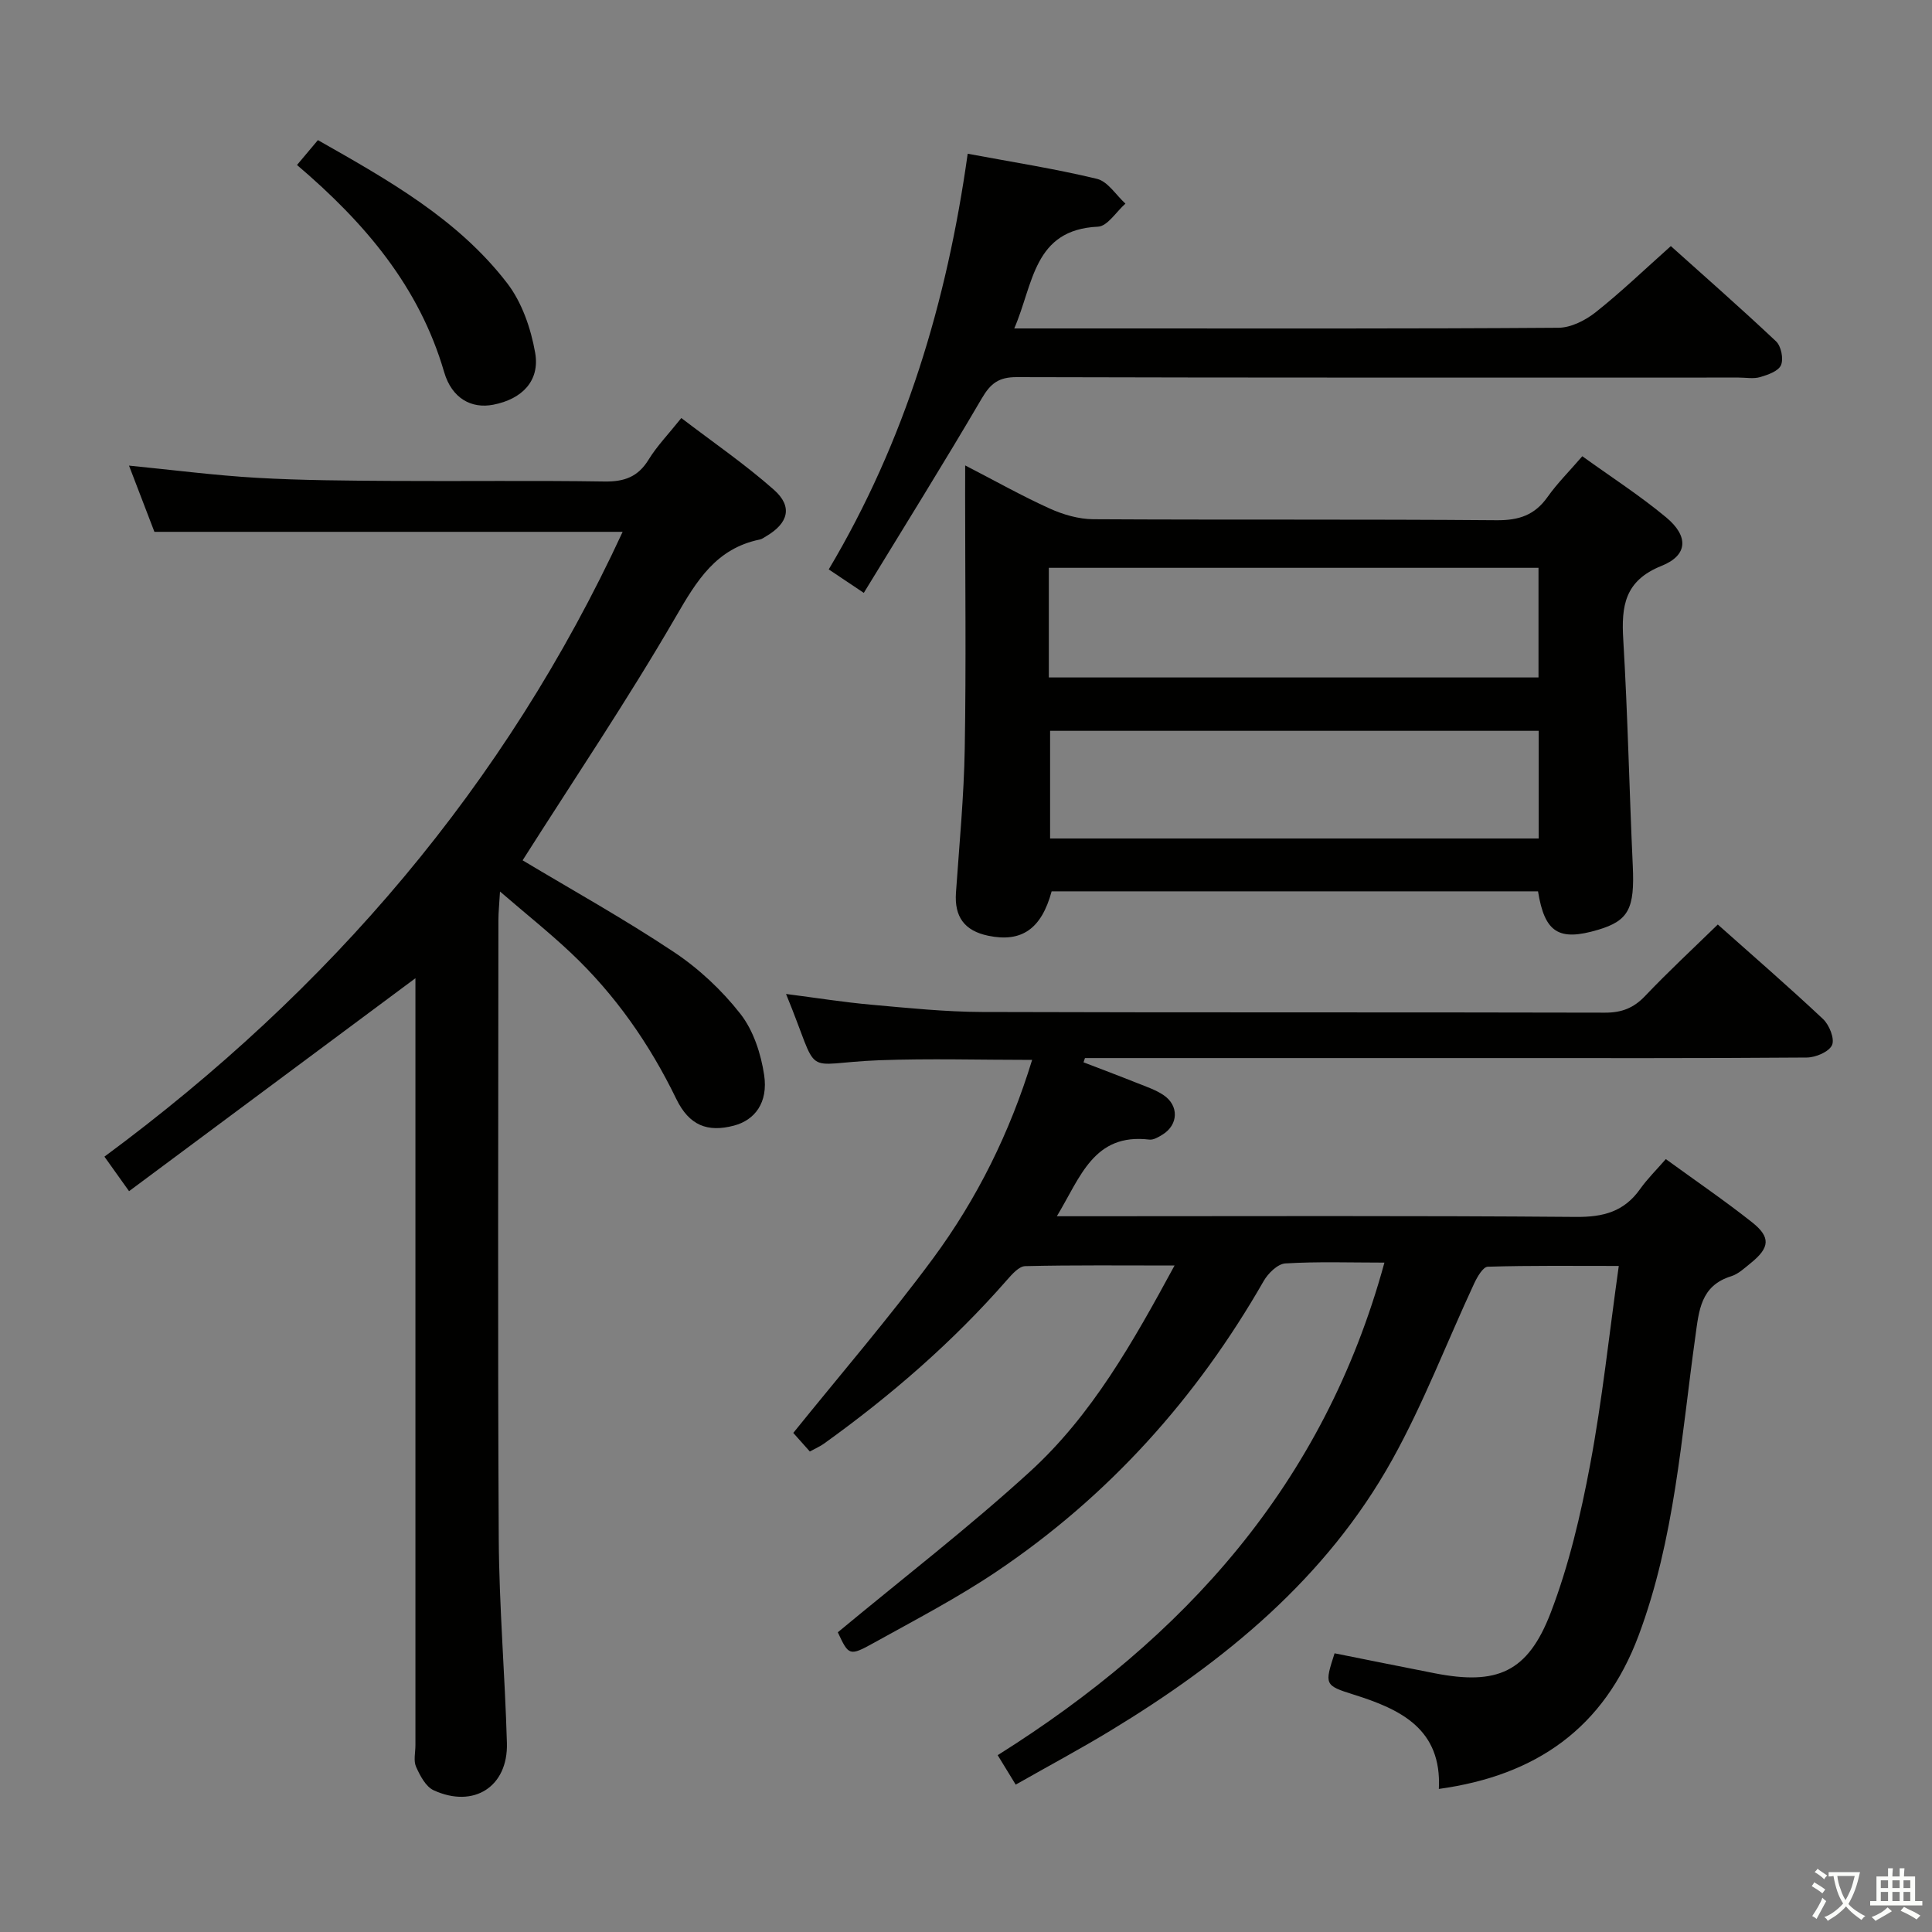 <svg enable-background="new 0 0 400 400" viewBox="0 0 400 400" xmlns="http://www.w3.org/2000/svg"><rect x="0" y="0" width="400" height="400" fill="#808080" stroke="none"/><path d="m377.9 391.2c-.2.3-.4.5-.6.8-.7-.6-1.4-1-2.2-1.5.2-.3.4-.5.5-.8.6.4 1.4.8 2.3 1.5zm-1.8 6.1c-.2-.2-.5-.4-.9-.6.4-.6.8-1.2 1.2-1.9s.7-1.3.9-1.9c.3.3.5.5.8.7-.7 1.3-1.4 2.6-2 3.7zm2.2-9c-.3.3-.5.5-.6.8-.6-.6-1.3-1.1-2-1.5.3-.3.5-.5.6-.7.6.5 1.3.9 2 1.4zm.3.2v-.9h2 4.5c-.3 1.3-.6 2.5-1 3.6s-.9 2.1-1.4 3c.4.5 1 1 1.6 1.4s1.2.8 1.9 1.1c-.3.2-.5.4-.8.8-.4-.3-1-.7-1.6-1.2s-1.2-1.1-1.6-1.6c-.5.6-1.1 1.1-1.7 1.6s-1.4.9-2.1 1.4c-.1-.3-.3-.5-.7-.8.6-.2 1.2-.5 1.9-1s1.4-1.1 2-1.8c-.5-.8-.9-1.6-1.2-2.5s-.6-2-.8-3.2c-.4.1-.7.1-1 .1zm2.5 2.7c.3 1 .7 1.7 1 2.2.3-.5.6-1.1 1-2s.6-1.9.9-3h-3.2-.4c.1.9.3 1.8.7 2.8z" fill="#fbfcfa"/><path d="m396.5 388.5v1.5 3.6h1.5v.9c-.4 0-1 0-1.7 0h-7.9c-.5 0-.9 0-1.2 0v-.9h1.3v-3.5c0-.7 0-1.2 0-1.6h2.4c0-.8 0-1.4 0-1.7h1c0 .3-.1.8-.1 1.7h1.5c0-.8 0-1.4 0-1.7h1c0 .3-.1.9-.1 1.7zm-8.2 9.2c-.2-.3-.5-.5-.8-.8.8-.3 1.4-.6 1.9-.9s1-.7 1.4-1.1c.3.3.6.5.9.8-1.6 1-2.8 1.6-3.4 2zm2.6-6.8v-1.6h-1.5v1.6zm0 2.7v-1.9h-1.5v1.9zm2.4-2.7v-1.6h-1.5v1.6zm0 2.7v-1.9h-1.5v1.9zm.2 2 .7-.8c.4.2.9.5 1.6.8s1.3.7 1.8 1c-.3.3-.5.5-.8.8-.4-.3-1.5-1-3.3-1.8zm2-4.7v-1.6h-1.4v1.6zm0 2.7v-1.9h-1.4v1.9z" fill="#fbfcfa"/><g fill="#010100"><path d="m162.74 205.79c6.28.81 11.98 1.72 17.72 2.23 7.61.68 15.24 1.47 22.86 1.5 42.99.14 85.98.03 128.97.14 3.44.01 5.92-.94 8.3-3.44 4.8-5.05 9.92-9.8 15.06-14.81 7.23 6.44 14.65 12.86 21.79 19.57 1.3 1.22 2.45 4.1 1.86 5.4-.63 1.39-3.38 2.56-5.22 2.57-21.83.17-43.66.11-65.48.11-27.99 0-55.98 0-83.97 0-.1.29-.2.59-.3.88 3.72 1.43 7.45 2.83 11.15 4.31 1.85.74 3.79 1.38 5.42 2.48 3.23 2.18 3.07 6.15-.2 8.17-.83.51-1.88 1.15-2.75 1.04-11.52-1.37-14.24 7.76-19.14 15.87h5.99c33.83 0 67.65-.14 101.48.14 5.65.05 9.96-1.08 13.27-5.75 1.51-2.13 3.41-4 5.34-6.22 6.4 4.65 12.3 8.68 17.88 13.1 3.87 3.07 3.64 5.24-.25 8.39-1.29 1.04-2.6 2.3-4.12 2.77-6.31 1.97-6.65 7.09-7.39 12.44-2.92 20.84-4.27 41.96-11.77 61.98-7.16 19.11-21.17 28.94-41.34 31.72.63-12.39-7.86-16.47-17.63-19.53-6.09-1.91-6.04-2.09-3.96-8.55 6.88 1.37 13.8 2.78 20.72 4.13 12.91 2.52 19.28-.16 24.03-12.54 3.77-9.83 6.21-20.27 8.16-30.65 2.51-13.35 3.93-26.91 5.93-41.14-9.33 0-18.23-.11-27.12.16-.99.03-2.18 2.11-2.81 3.45-5.67 12.18-10.48 24.84-16.99 36.54-13.65 24.53-34.72 41.76-58.36 56.09-6.25 3.79-12.7 7.24-19.58 11.15-1.24-2.02-2.32-3.79-3.73-6.1 38.58-24.24 67.51-55.99 80.07-101.98-7.06 0-13.81-.24-20.52.17-1.59.1-3.57 2.05-4.49 3.66-13.88 24.23-32.09 44.52-55.27 60.12-8.11 5.46-16.84 10.01-25.4 14.76-5.12 2.84-5.23 2.65-7.49-2.17 13.4-11.13 27.1-21.68 39.82-33.3 12.77-11.66 21.24-26.67 29.9-42.64-10.83 0-20.88-.11-30.93.13-1.28.03-2.71 1.67-3.75 2.85-11.24 12.86-24.05 23.95-37.89 33.89-.79.57-1.71.96-2.94 1.64-1.27-1.43-2.47-2.77-3.43-3.85 9.73-12.07 19.8-23.76 28.94-36.13 9.09-12.32 15.89-26 20.51-41.1-10.81 0-21.22-.31-31.61.07-16.71.63-11.93 4.28-19.34-13.72z"/><path d="m108.2 178.12c10.05 6.03 20.94 12.08 31.28 18.96 5.19 3.45 9.98 7.93 13.82 12.84 2.69 3.44 4.25 8.25 4.91 12.66.85 5.71-1.93 9.33-6.27 10.47-5.42 1.42-9.23.02-11.93-5.54-5.52-11.37-12.62-21.55-21.79-30.21-4.43-4.18-9.21-7.99-14.7-12.72-.16 2.78-.33 4.35-.33 5.91-.01 42.67-.16 85.33.07 128 .08 14.13 1.29 28.25 1.69 42.38.26 9.03-6.84 13.6-15.16 9.79-1.64-.75-2.83-3.03-3.65-4.87-.56-1.25-.13-2.95-.13-4.45 0-51 0-102 0-153 0-1.83 0-3.65 0-5.81-19.78 14.71-39.29 29.21-59.29 44.09-2-2.81-3.47-4.86-5.1-7.15 46.64-34.44 83.03-76.91 107.29-129.36-32.41 0-64.41 0-96.94 0-1.54-4.02-3.37-8.77-5.26-13.71 9.12.9 17.8 2.03 26.51 2.53 9.3.53 18.62.58 27.94.64 14.67.09 29.33-.11 44 .12 4.09.06 6.93-.95 9.12-4.52 1.72-2.81 4.08-5.24 6.78-8.62 6.49 4.97 13.17 9.54 19.18 14.86 3.93 3.48 2.99 6.9-1.59 9.6-.43.25-.86.59-1.33.69-9.02 1.84-13.04 8.46-17.37 15.94-9.98 17.22-21.14 33.77-31.75 50.48z"/><path d="m199.83 96.36c6.38 3.29 11.84 6.37 17.53 8.94 2.77 1.25 5.97 2.18 8.99 2.2 27.83.16 55.66-.02 83.48.21 4.62.04 7.9-1.04 10.57-4.81 2-2.83 4.5-5.31 7.2-8.44 5.91 4.26 11.9 8.12 17.34 12.64 4.7 3.9 4.56 7.85-.92 10.05-7.67 3.07-8.36 8.32-7.94 15.29.93 15.59 1.25 31.22 1.97 46.83.41 8.81-.83 11.34-7.17 13.23-8.14 2.42-11.07.62-12.45-7.96-33.52 0-67.1 0-100.7 0-2.11 7.81-6.24 10.64-13.15 9.19-4.92-1.03-7-3.94-6.66-8.89.69-9.94 1.65-19.89 1.82-29.84.3-17.49.08-34.99.08-52.49.01-1.77.01-3.53.01-6.15zm17.32 43.9h101.38c0-7.72 0-15.11 0-22.7-33.95 0-67.61 0-101.38 0zm101.42 11.05c-33.91 0-67.56 0-101.16 0v22.29h101.16c0-7.58 0-14.81 0-22.29z"/><path d="m209.99 68h20.19c30.83 0 61.66.08 92.49-.14 2.6-.02 5.58-1.54 7.7-3.22 5.22-4.13 10.04-8.77 15.56-13.69 6.59 5.92 14.32 12.69 21.79 19.73 1.05.99 1.57 3.61 1.02 4.91-.52 1.24-2.7 2.01-4.3 2.48-1.38.41-2.98.1-4.47.1-49.83 0-99.66.05-149.48-.09-3.72-.01-5.4 1.3-7.22 4.4-7.87 13.44-16.12 26.65-24.43 40.27-3.11-2.08-4.98-3.33-7.26-4.86 15.8-26.56 24.46-55.28 28.77-86.06 9.02 1.69 17.98 3.08 26.77 5.2 2.24.54 3.94 3.36 5.89 5.13-1.89 1.66-3.71 4.67-5.67 4.77-13.41.61-13.35 11.87-17.35 21.07z"/><path d="m61.49 34.16c1.56-1.86 2.82-3.35 4.33-5.15 14.49 8.23 28.92 16.29 39.17 29.6 3.07 3.98 4.93 9.4 5.81 14.43 1.02 5.81-2.72 9.6-8.67 10.75-4.5.88-8.57-1.28-10.17-6.74-5.14-17.66-16.37-30.89-30.47-42.89z"/></g></svg>